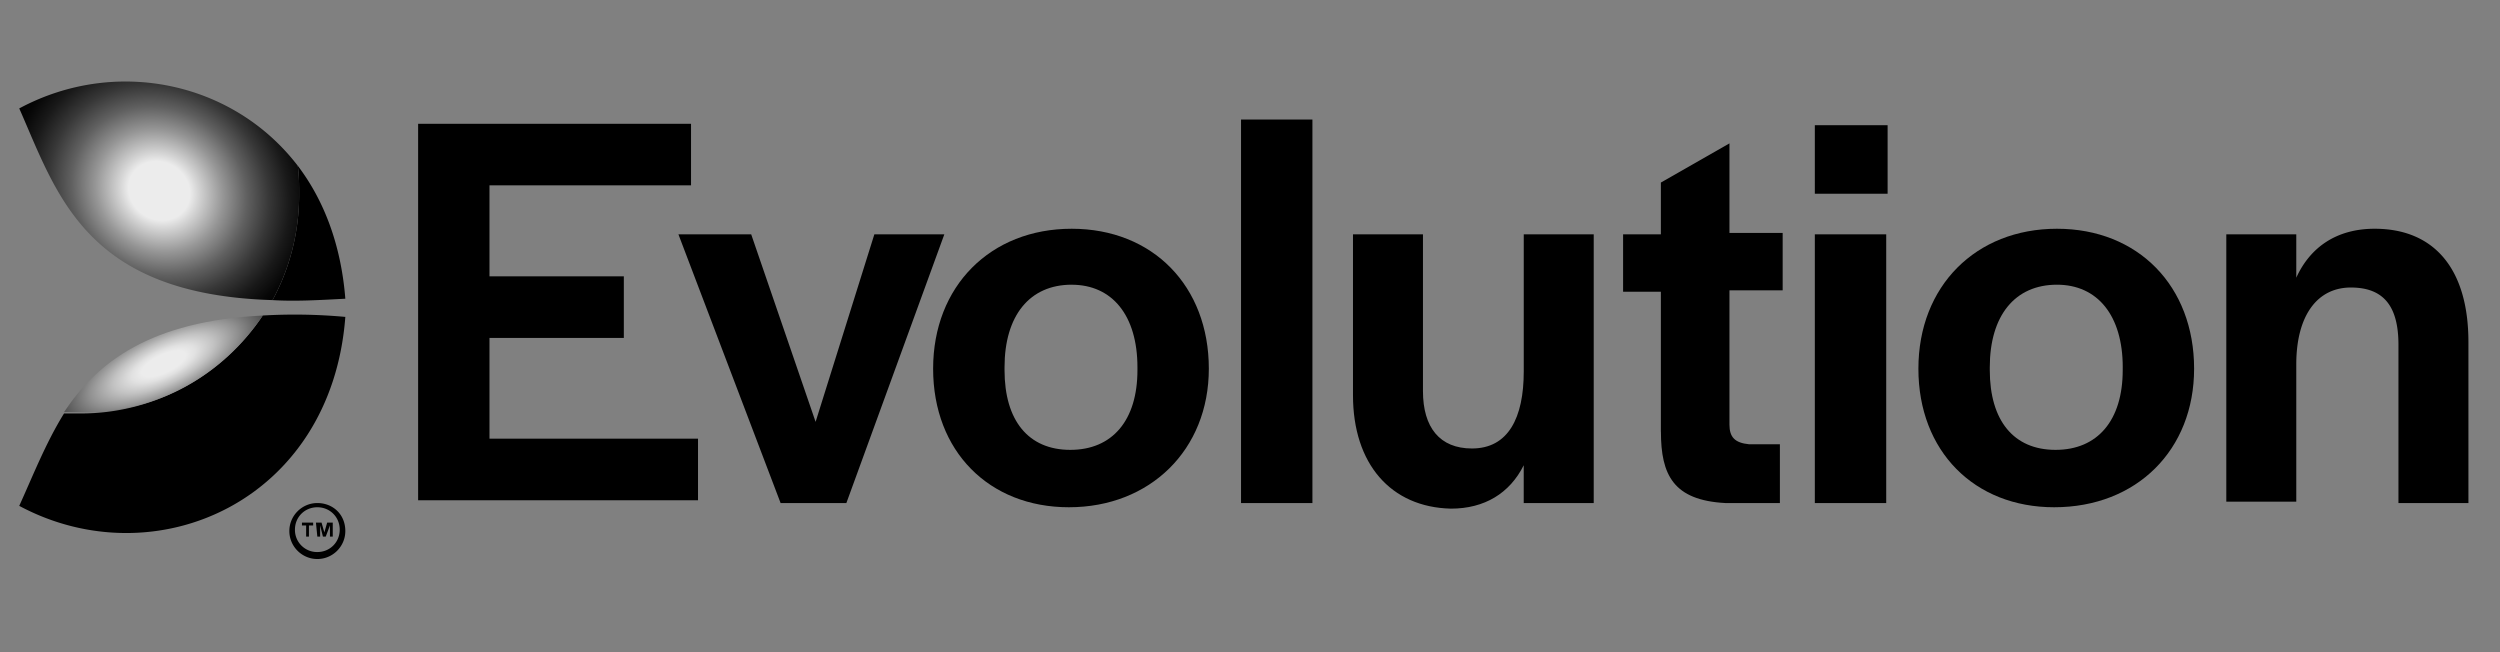 <?xml version="1.0" encoding="UTF-8"?>
<svg xmlns="http://www.w3.org/2000/svg" width="92" height="24" fill="none" viewBox="0 0 92 24">
  <rect x="0" y="0" width="92" height="24" fill="#808080" stroke="none"/>
  <g clip-path="url(#a)">
    <path fill="#000" d="M45.67 4.4h2.627v14.112H45.67V4.401Zm-30.284.155H25.43v2.266h-7.417v3.348h4.944v2.266h-4.944v3.708h7.674v2.266h-10.3V4.555Z"></path>
    <path fill="#000" d="M24.966 8.624h2.678l2.37 6.901 2.162-6.901h2.575l-3.605 9.888h-2.42l-3.76-9.888Z"></path>
    <path fill="#000" fill-rule="evenodd" d="M39.438 8.418c-2.987 0-5.099 2.111-5.099 5.15s2.06 5.099 4.996 5.099c2.987 0 5.15-2.112 5.15-5.099 0-3.039-2.06-5.15-5.047-5.15Zm0 2.06c1.494 0 2.42 1.133 2.42 3.039v.103c0 1.854-.926 2.935-2.471 2.935s-2.42-1.081-2.42-2.935v-.103c0-1.906.926-3.04 2.471-3.04Z" clip-rule="evenodd"></path>
    <path fill="#000" d="M49.79 8.624v5.923c0 2.523 1.39 4.12 3.605 4.171 1.236 0 2.163-.566 2.678-1.596v1.39h2.576V8.624h-2.575v5.047c0 1.7-.567 2.833-1.906 2.833-1.185 0-1.803-.773-1.803-2.112V8.624H49.79Zm11.33 7.262v-5.15h-1.39V8.623h1.39V6.718l2.524-1.442v3.296h1.958v2.112h-1.958v4.944c0 .464.206.67.721.721H65.5v2.163h-2.01c-1.905-.103-2.368-1.03-2.368-2.626Zm8.344-11.279h-2.678V7.13h2.678V4.607Zm-.051 4.017h-2.627v9.888h2.627V8.624Z"></path>
    <path fill="#000" fill-rule="evenodd" d="M70.597 13.568c0-3.039 2.112-5.15 5.099-5.15s5.047 2.111 5.047 5.15c0 2.987-2.111 5.099-5.15 5.099-2.936 0-4.996-2.06-4.996-5.099Zm7.52-.051c0-1.906-.928-3.04-2.421-3.04-1.545 0-2.472 1.134-2.472 3.04v.103c0 1.854.875 2.935 2.42 2.935s2.472-1.081 2.472-2.935v-.103Z" clip-rule="evenodd"></path>
    <path fill="#000" d="M84.503 8.624h-2.575v9.837h2.575v-5.047c0-1.803.772-2.833 2.008-2.833 1.237 0 1.752.721 1.752 2.112v5.82h2.575v-5.924c0-2.73-1.288-4.171-3.451-4.171-1.39 0-2.37.67-2.884 1.802V8.624Zm-74.473 2.42c.824.052 1.7 0 2.678-.051-.154-1.957-.772-3.605-1.75-4.893.05.36.05.721.05 1.082 0 1.39-.36 2.73-.978 3.862Zm-.36.567c-1.442 2.163-3.915 3.605-6.696 3.605h-.618c-.67 1.082-1.133 2.266-1.648 3.4 4.996 2.678 11.485-.155 12-6.954a20.364 20.364 0 0 0-3.038-.051Z"></path>
    <path fill="url(#b)" d="M.708 3.989c1.39 3.141 2.42 6.85 9.322 7.055a8.112 8.112 0 0 0 .979-3.862c0-.36 0-.721-.052-1.082C8.588 3.01 4.262 2.083.708 3.99Z"></path>
    <path fill="url(#c)" d="M9.67 11.611c-4.12.206-6.078 1.7-7.314 3.554h.618c2.833.051 5.254-1.39 6.696-3.554Z"></path>
    <path fill="#000" d="M11.266 19.336h-.154v-.103h.412v.103h-.155v.412h-.103v-.412Zm.567-.103h-.206l.051.515h.103v-.412l.103.412h.103l.155-.412v.412h.103v-.515h-.206l-.103.36-.103-.36Z"></path>
    <path fill="#000" fill-rule="evenodd" d="M11.678 18.512c-.566 0-1.03.464-1.03 1.03 0 .567.464 1.03 1.03 1.03.567 0 1.03-.463 1.03-1.03 0-.618-.463-1.03-1.03-1.03Zm0 1.803a.813.813 0 0 1-.824-.824c0-.464.36-.824.824-.824.464 0 .824.36.824.824 0 .463-.36.824-.824.824Z" clip-rule="evenodd"></path>
  </g>
  <defs>
    <radialGradient id="b" cx="0" cy="0" r="1" gradientTransform="rotate(-146.372 3.99 2.626) scale(6.837 6.158)" gradientUnits="userSpaceOnUse">
      <stop offset=".17" stop-color="#ECECEC"></stop>
      <stop offset=".215" stop-color="#D6D6D6"></stop>
      <stop offset=".354" stop-color="#969696"></stop>
      <stop offset=".487" stop-color="#606060"></stop>
      <stop offset=".611" stop-color="#373737"></stop>
      <stop offset=".722" stop-color="#191919"></stop>
      <stop offset=".817" stop-color="#060606"></stop>
      <stop offset=".885"></stop>
    </radialGradient>
    <radialGradient id="c" cx="0" cy="0" r="1" gradientTransform="matrix(-1.219 -2.577 6.852 -3.242 6.018 13.386)" gradientUnits="userSpaceOnUse">
      <stop offset=".116" stop-color="#ECECEC"></stop>
      <stop offset=".169" stop-color="#E1E1E1"></stop>
      <stop offset=".265" stop-color="#C2C2C2"></stop>
      <stop offset=".392" stop-color="#909090"></stop>
      <stop offset=".545" stop-color="#4C4C4C"></stop>
      <stop offset=".699"></stop>
    </radialGradient>
    <clipPath id="a">
      <path fill="#fff" d="M0 0h91v24H0z" transform="translate(.002)"></path>
    </clipPath>
  </defs>
</svg>
